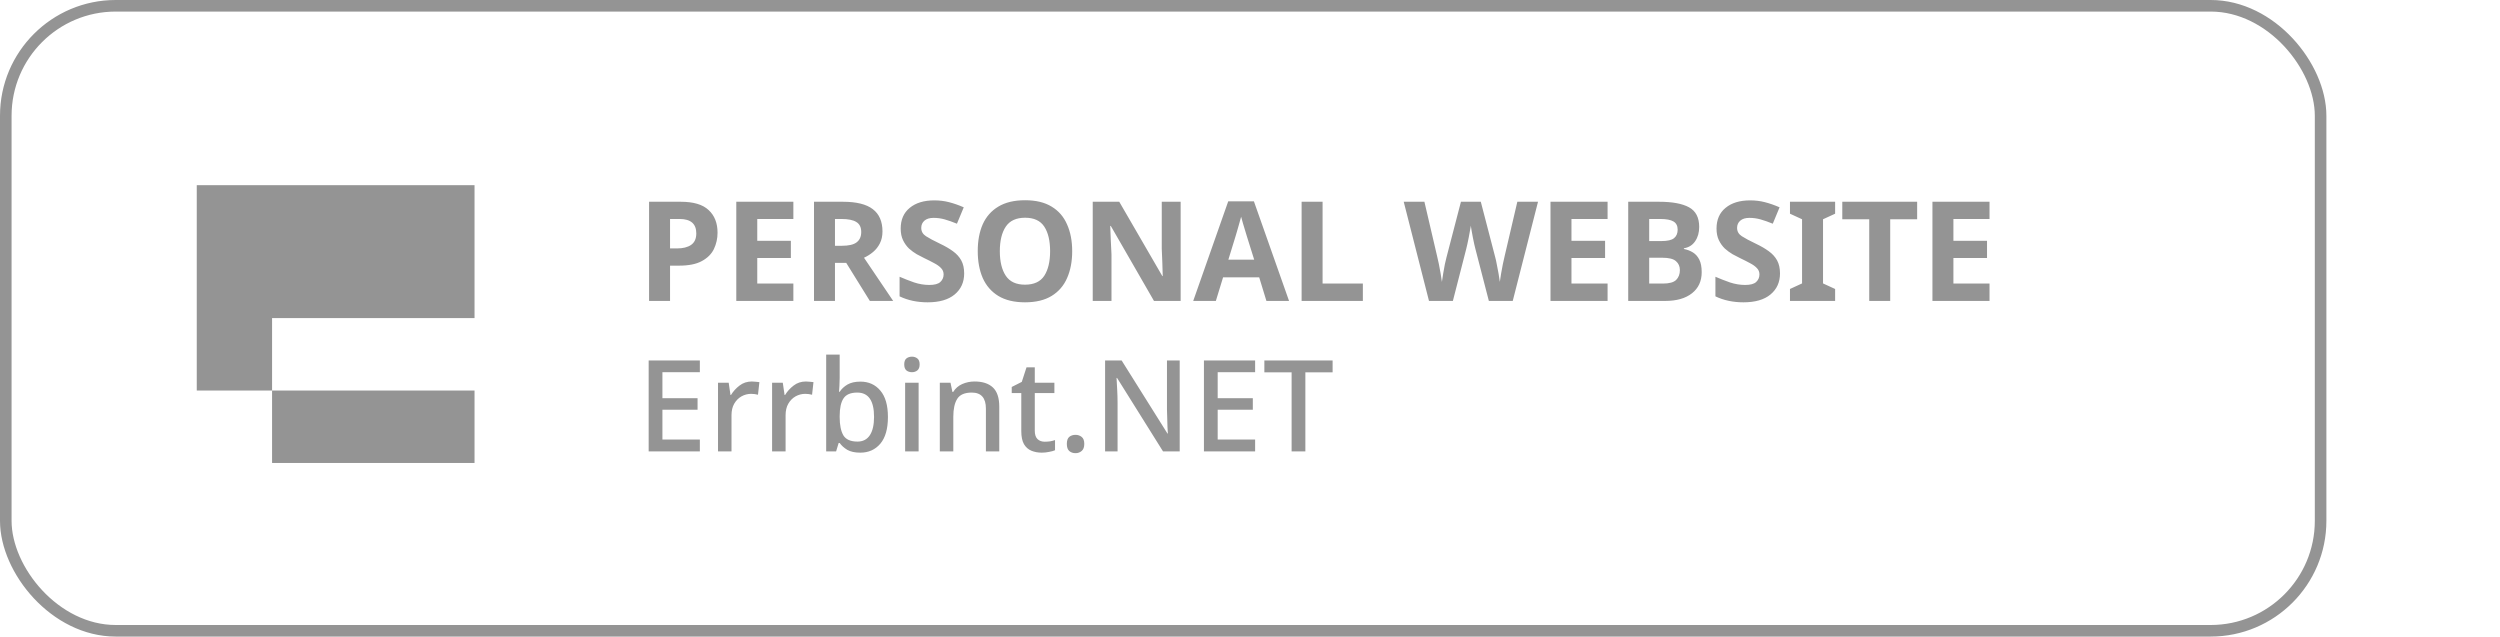 <svg width="216" height="55" viewBox="0 0 216 55" fill="none" xmlns="http://www.w3.org/2000/svg">
<rect x="0.5" y="0.5" width="200" height="54" rx="9.5" stroke="#949494"/>
<path d="M58.816 17.432C59.92 17.432 60.724 17.672 61.228 18.152C61.74 18.624 61.996 19.276 61.996 20.108C61.996 20.604 61.892 21.072 61.684 21.512C61.476 21.944 61.128 22.292 60.64 22.556C60.16 22.82 59.504 22.952 58.672 22.952H57.892V26H56.08V17.432H58.816ZM58.72 18.92H57.892V21.464H58.492C59.004 21.464 59.408 21.364 59.704 21.164C60.008 20.956 60.16 20.624 60.16 20.168C60.16 19.336 59.68 18.92 58.72 18.92ZM68.547 26H63.615V17.432H68.547V18.92H65.427V20.804H68.331V22.292H65.427V24.5H68.547V26ZM72.826 17.432C73.994 17.432 74.854 17.644 75.406 18.068C75.966 18.492 76.246 19.136 76.246 20C76.246 20.392 76.17 20.736 76.018 21.032C75.874 21.32 75.678 21.568 75.43 21.776C75.19 21.976 74.93 22.14 74.65 22.268L77.17 26H75.154L73.114 22.712H72.142V26H70.33V17.432H72.826ZM72.694 18.92H72.142V21.236H72.73C73.33 21.236 73.758 21.136 74.014 20.936C74.278 20.736 74.41 20.44 74.41 20.048C74.41 19.64 74.27 19.352 73.99 19.184C73.718 19.008 73.286 18.92 72.694 18.92ZM83.304 23.624C83.304 24.384 83.028 24.992 82.476 25.448C81.932 25.896 81.156 26.12 80.148 26.12C79.244 26.12 78.436 25.948 77.724 25.604V23.912C78.132 24.088 78.552 24.252 78.984 24.404C79.424 24.548 79.86 24.62 80.292 24.62C80.74 24.62 81.056 24.536 81.24 24.368C81.432 24.192 81.528 23.972 81.528 23.708C81.528 23.492 81.452 23.308 81.3 23.156C81.156 23.004 80.96 22.864 80.712 22.736C80.464 22.6 80.18 22.456 79.86 22.304C79.66 22.208 79.444 22.096 79.212 21.968C78.98 21.832 78.756 21.668 78.54 21.476C78.332 21.276 78.16 21.036 78.024 20.756C77.888 20.476 77.82 20.14 77.82 19.748C77.82 18.98 78.08 18.384 78.6 17.96C79.12 17.528 79.828 17.312 80.724 17.312C81.172 17.312 81.596 17.364 81.996 17.468C82.404 17.572 82.828 17.72 83.268 17.912L82.68 19.328C82.288 19.168 81.936 19.044 81.624 18.956C81.312 18.868 80.992 18.824 80.664 18.824C80.32 18.824 80.056 18.904 79.872 19.064C79.688 19.224 79.596 19.432 79.596 19.688C79.596 19.992 79.732 20.232 80.004 20.408C80.276 20.584 80.68 20.8 81.216 21.056C81.656 21.264 82.028 21.48 82.332 21.704C82.644 21.928 82.884 22.192 83.052 22.496C83.22 22.8 83.304 23.176 83.304 23.624ZM92.637 21.704C92.637 22.592 92.489 23.368 92.193 24.032C91.905 24.688 91.461 25.2 90.861 25.568C90.261 25.936 89.493 26.12 88.557 26.12C87.629 26.12 86.861 25.936 86.253 25.568C85.653 25.2 85.205 24.684 84.909 24.02C84.621 23.356 84.477 22.58 84.477 21.692C84.477 20.804 84.621 20.032 84.909 19.376C85.205 18.72 85.653 18.212 86.253 17.852C86.861 17.484 87.633 17.3 88.569 17.3C89.497 17.3 90.261 17.484 90.861 17.852C91.461 18.212 91.905 18.724 92.193 19.388C92.489 20.044 92.637 20.816 92.637 21.704ZM86.385 21.704C86.385 22.6 86.557 23.308 86.901 23.828C87.245 24.34 87.797 24.596 88.557 24.596C89.333 24.596 89.889 24.34 90.225 23.828C90.561 23.308 90.729 22.6 90.729 21.704C90.729 20.8 90.561 20.092 90.225 19.58C89.889 19.068 89.337 18.812 88.569 18.812C87.801 18.812 87.245 19.068 86.901 19.58C86.557 20.092 86.385 20.8 86.385 21.704ZM102.008 26H99.704L95.972 19.52H95.924C95.94 19.928 95.956 20.336 95.972 20.744C95.996 21.152 96.016 21.56 96.032 21.968V26H94.412V17.432H96.704L100.424 23.852H100.46C100.452 23.452 100.44 23.056 100.424 22.664C100.408 22.272 100.392 21.88 100.376 21.488V17.432H102.008V26ZM109.418 26L108.794 23.96H105.674L105.05 26H103.094L106.118 17.396H108.338L111.374 26H109.418ZM107.738 20.444C107.698 20.308 107.646 20.136 107.582 19.928C107.518 19.72 107.454 19.508 107.39 19.292C107.326 19.076 107.274 18.888 107.234 18.728C107.194 18.888 107.138 19.088 107.066 19.328C107.002 19.56 106.938 19.784 106.874 20C106.818 20.208 106.774 20.356 106.742 20.444L106.13 22.436H108.362L107.738 20.444ZM112.459 26V17.432H114.271V24.5H117.751V26H112.459ZM132.885 17.432L130.701 26H128.637L127.473 21.5C127.449 21.412 127.417 21.28 127.377 21.104C127.345 20.928 127.305 20.736 127.257 20.528C127.217 20.32 127.181 20.124 127.149 19.94C127.117 19.748 127.093 19.6 127.077 19.496C127.069 19.6 127.045 19.748 127.005 19.94C126.973 20.124 126.937 20.32 126.897 20.528C126.857 20.728 126.817 20.92 126.777 21.104C126.737 21.28 126.705 21.416 126.681 21.512L125.529 26H123.465L121.281 17.432H123.069L124.161 22.112C124.209 22.296 124.261 22.528 124.317 22.808C124.373 23.088 124.425 23.368 124.473 23.648C124.521 23.928 124.557 24.164 124.581 24.356C124.605 24.156 124.641 23.92 124.689 23.648C124.737 23.368 124.785 23.1 124.833 22.844C124.889 22.58 124.937 22.376 124.977 22.232L126.225 17.432H127.941L129.189 22.232C129.229 22.368 129.273 22.568 129.321 22.832C129.377 23.096 129.429 23.368 129.477 23.648C129.525 23.928 129.561 24.164 129.585 24.356C129.609 24.156 129.645 23.92 129.693 23.648C129.741 23.368 129.793 23.088 129.849 22.808C129.913 22.528 129.965 22.296 130.005 22.112L131.097 17.432H132.885ZM138.895 26H133.963V17.432H138.895V18.92H135.775V20.804H138.679V22.292H135.775V24.5H138.895V26ZM143.342 17.432C144.486 17.432 145.35 17.592 145.934 17.912C146.518 18.232 146.81 18.796 146.81 19.604C146.81 20.092 146.694 20.504 146.462 20.84C146.238 21.176 145.914 21.38 145.49 21.452V21.512C145.778 21.568 146.038 21.668 146.27 21.812C146.502 21.956 146.686 22.164 146.822 22.436C146.958 22.708 147.026 23.068 147.026 23.516C147.026 24.292 146.746 24.9 146.186 25.34C145.626 25.78 144.858 26 143.882 26H140.678V17.432H143.342ZM143.546 20.828C144.074 20.828 144.438 20.744 144.638 20.576C144.846 20.408 144.95 20.164 144.95 19.844C144.95 19.516 144.83 19.28 144.59 19.136C144.35 18.992 143.97 18.92 143.45 18.92H142.49V20.828H143.546ZM142.49 22.268V24.5H143.678C144.222 24.5 144.602 24.396 144.818 24.188C145.034 23.972 145.142 23.688 145.142 23.336C145.142 23.016 145.03 22.76 144.806 22.568C144.59 22.368 144.194 22.268 143.618 22.268H142.49ZM153.792 23.624C153.792 24.384 153.516 24.992 152.964 25.448C152.42 25.896 151.644 26.12 150.636 26.12C149.732 26.12 148.924 25.948 148.212 25.604V23.912C148.62 24.088 149.04 24.252 149.472 24.404C149.912 24.548 150.348 24.62 150.78 24.62C151.228 24.62 151.544 24.536 151.728 24.368C151.92 24.192 152.016 23.972 152.016 23.708C152.016 23.492 151.94 23.308 151.788 23.156C151.644 23.004 151.448 22.864 151.2 22.736C150.952 22.6 150.668 22.456 150.348 22.304C150.148 22.208 149.932 22.096 149.7 21.968C149.468 21.832 149.244 21.668 149.028 21.476C148.82 21.276 148.648 21.036 148.512 20.756C148.376 20.476 148.308 20.14 148.308 19.748C148.308 18.98 148.568 18.384 149.088 17.96C149.608 17.528 150.316 17.312 151.212 17.312C151.66 17.312 152.084 17.364 152.484 17.468C152.892 17.572 153.316 17.72 153.756 17.912L153.168 19.328C152.776 19.168 152.424 19.044 152.112 18.956C151.8 18.868 151.48 18.824 151.152 18.824C150.808 18.824 150.544 18.904 150.36 19.064C150.176 19.224 150.084 19.432 150.084 19.688C150.084 19.992 150.22 20.232 150.492 20.408C150.764 20.584 151.168 20.8 151.704 21.056C152.144 21.264 152.516 21.48 152.82 21.704C153.132 21.928 153.372 22.192 153.54 22.496C153.708 22.8 153.792 23.176 153.792 23.624ZM158.554 26H154.654V24.968L155.698 24.488V18.944L154.654 18.464V17.432H158.554V18.464L157.51 18.944V24.488L158.554 24.968V26ZM163.314 26H161.502V18.944H159.174V17.432H165.642V18.944H163.314V26ZM171.895 26H166.963V17.432H171.895V18.92H168.775V20.804H171.679V22.292H168.775V24.5H171.895V26Z" fill="#949494"/>
<path d="M60.467 39H56.045V31.146H60.467V32.158H57.233V34.402H60.269V35.403H57.233V37.977H60.467V39ZM64.962 32.961C65.065 32.961 65.175 32.968 65.292 32.983C65.417 32.99 65.523 33.001 65.611 33.016L65.49 34.105C65.299 34.054 65.101 34.028 64.896 34.028C64.603 34.028 64.324 34.101 64.06 34.248C63.803 34.395 63.594 34.607 63.433 34.886C63.279 35.157 63.202 35.487 63.202 35.876V39H62.036V33.071H62.96L63.114 34.127H63.158C63.349 33.812 63.594 33.54 63.895 33.313C64.196 33.078 64.551 32.961 64.962 32.961ZM69.635 32.961C69.738 32.961 69.848 32.968 69.965 32.983C70.09 32.99 70.196 33.001 70.284 33.016L70.163 34.105C69.972 34.054 69.774 34.028 69.569 34.028C69.276 34.028 68.997 34.101 68.733 34.248C68.476 34.395 68.267 34.607 68.106 34.886C67.952 35.157 67.875 35.487 67.875 35.876V39H66.709V33.071H67.633L67.787 34.127H67.831C68.022 33.812 68.267 33.54 68.568 33.313C68.869 33.078 69.224 32.961 69.635 32.961ZM72.548 32.653C72.548 32.895 72.54 33.126 72.526 33.346C72.511 33.566 72.5 33.735 72.493 33.852H72.548C72.709 33.603 72.933 33.394 73.219 33.225C73.512 33.056 73.886 32.972 74.341 32.972C75.052 32.972 75.624 33.229 76.057 33.742C76.497 34.255 76.717 35.018 76.717 36.03C76.717 37.049 76.497 37.819 76.057 38.34C75.617 38.853 75.041 39.11 74.33 39.11C73.868 39.11 73.494 39.029 73.208 38.868C72.929 38.699 72.709 38.501 72.548 38.274H72.46L72.24 39H71.382V30.64H72.548V32.653ZM74.066 33.918C73.494 33.918 73.098 34.087 72.878 34.424C72.658 34.754 72.548 35.264 72.548 35.953V36.041C72.548 36.723 72.654 37.247 72.867 37.614C73.087 37.973 73.494 38.153 74.088 38.153C74.557 38.153 74.913 37.97 75.155 37.603C75.397 37.236 75.518 36.708 75.518 36.019C75.518 34.618 75.034 33.918 74.066 33.918ZM78.797 30.816C78.973 30.816 79.127 30.867 79.259 30.97C79.391 31.073 79.457 31.245 79.457 31.487C79.457 31.722 79.391 31.894 79.259 32.004C79.127 32.107 78.973 32.158 78.797 32.158C78.606 32.158 78.445 32.107 78.313 32.004C78.188 31.894 78.126 31.722 78.126 31.487C78.126 31.245 78.188 31.073 78.313 30.97C78.445 30.867 78.606 30.816 78.797 30.816ZM79.369 33.071V39H78.203V33.071H79.369ZM84.203 32.961C84.892 32.961 85.42 33.133 85.787 33.478C86.154 33.823 86.337 34.376 86.337 35.139V39H85.182V35.304C85.182 34.38 84.775 33.918 83.961 33.918C83.352 33.918 82.934 34.098 82.707 34.457C82.48 34.816 82.366 35.333 82.366 36.008V39H81.2V33.071H82.124L82.289 33.863H82.355C82.546 33.555 82.806 33.328 83.136 33.181C83.473 33.034 83.829 32.961 84.203 32.961ZM90.263 38.164C90.417 38.164 90.575 38.153 90.736 38.131C90.897 38.102 91.037 38.065 91.154 38.021V38.901C91.022 38.96 90.85 39.007 90.637 39.044C90.431 39.088 90.222 39.11 90.01 39.11C89.687 39.11 89.39 39.055 89.119 38.945C88.847 38.835 88.631 38.644 88.47 38.373C88.316 38.102 88.239 37.724 88.239 37.24V33.962H87.414V33.434L88.283 32.994L88.69 31.74H89.405V33.071H91.099V33.962H89.405V37.218C89.405 37.541 89.482 37.779 89.636 37.933C89.797 38.087 90.006 38.164 90.263 38.164ZM92.175 38.351C92.175 38.065 92.244 37.863 92.384 37.746C92.53 37.629 92.71 37.57 92.923 37.57C93.128 37.57 93.304 37.629 93.451 37.746C93.605 37.863 93.682 38.065 93.682 38.351C93.682 38.637 93.605 38.842 93.451 38.967C93.304 39.092 93.128 39.154 92.923 39.154C92.71 39.154 92.53 39.092 92.384 38.967C92.244 38.842 92.175 38.637 92.175 38.351ZM101.926 39H100.485L96.514 32.653H96.47C96.484 32.946 96.503 33.284 96.525 33.665C96.547 34.039 96.558 34.424 96.558 34.82V39H95.48V31.146H96.91L100.87 37.46H100.903C100.895 37.306 100.884 37.112 100.87 36.877C100.862 36.642 100.855 36.393 100.848 36.129C100.84 35.858 100.833 35.605 100.826 35.37V31.146H101.926V39ZM108.442 39H104.02V31.146H108.442V32.158H105.208V34.402H108.244V35.403H105.208V37.977H108.442V39ZM112.783 39H111.595V32.169H109.241V31.146H115.137V32.169H112.783V39Z" fill="#949494"/>
<path d="M23.507 27.483V33.742H17V16H41V27.483H23.507ZM23.507 40V33.742H41V40H23.507Z" fill="#949494"/>
</svg>
